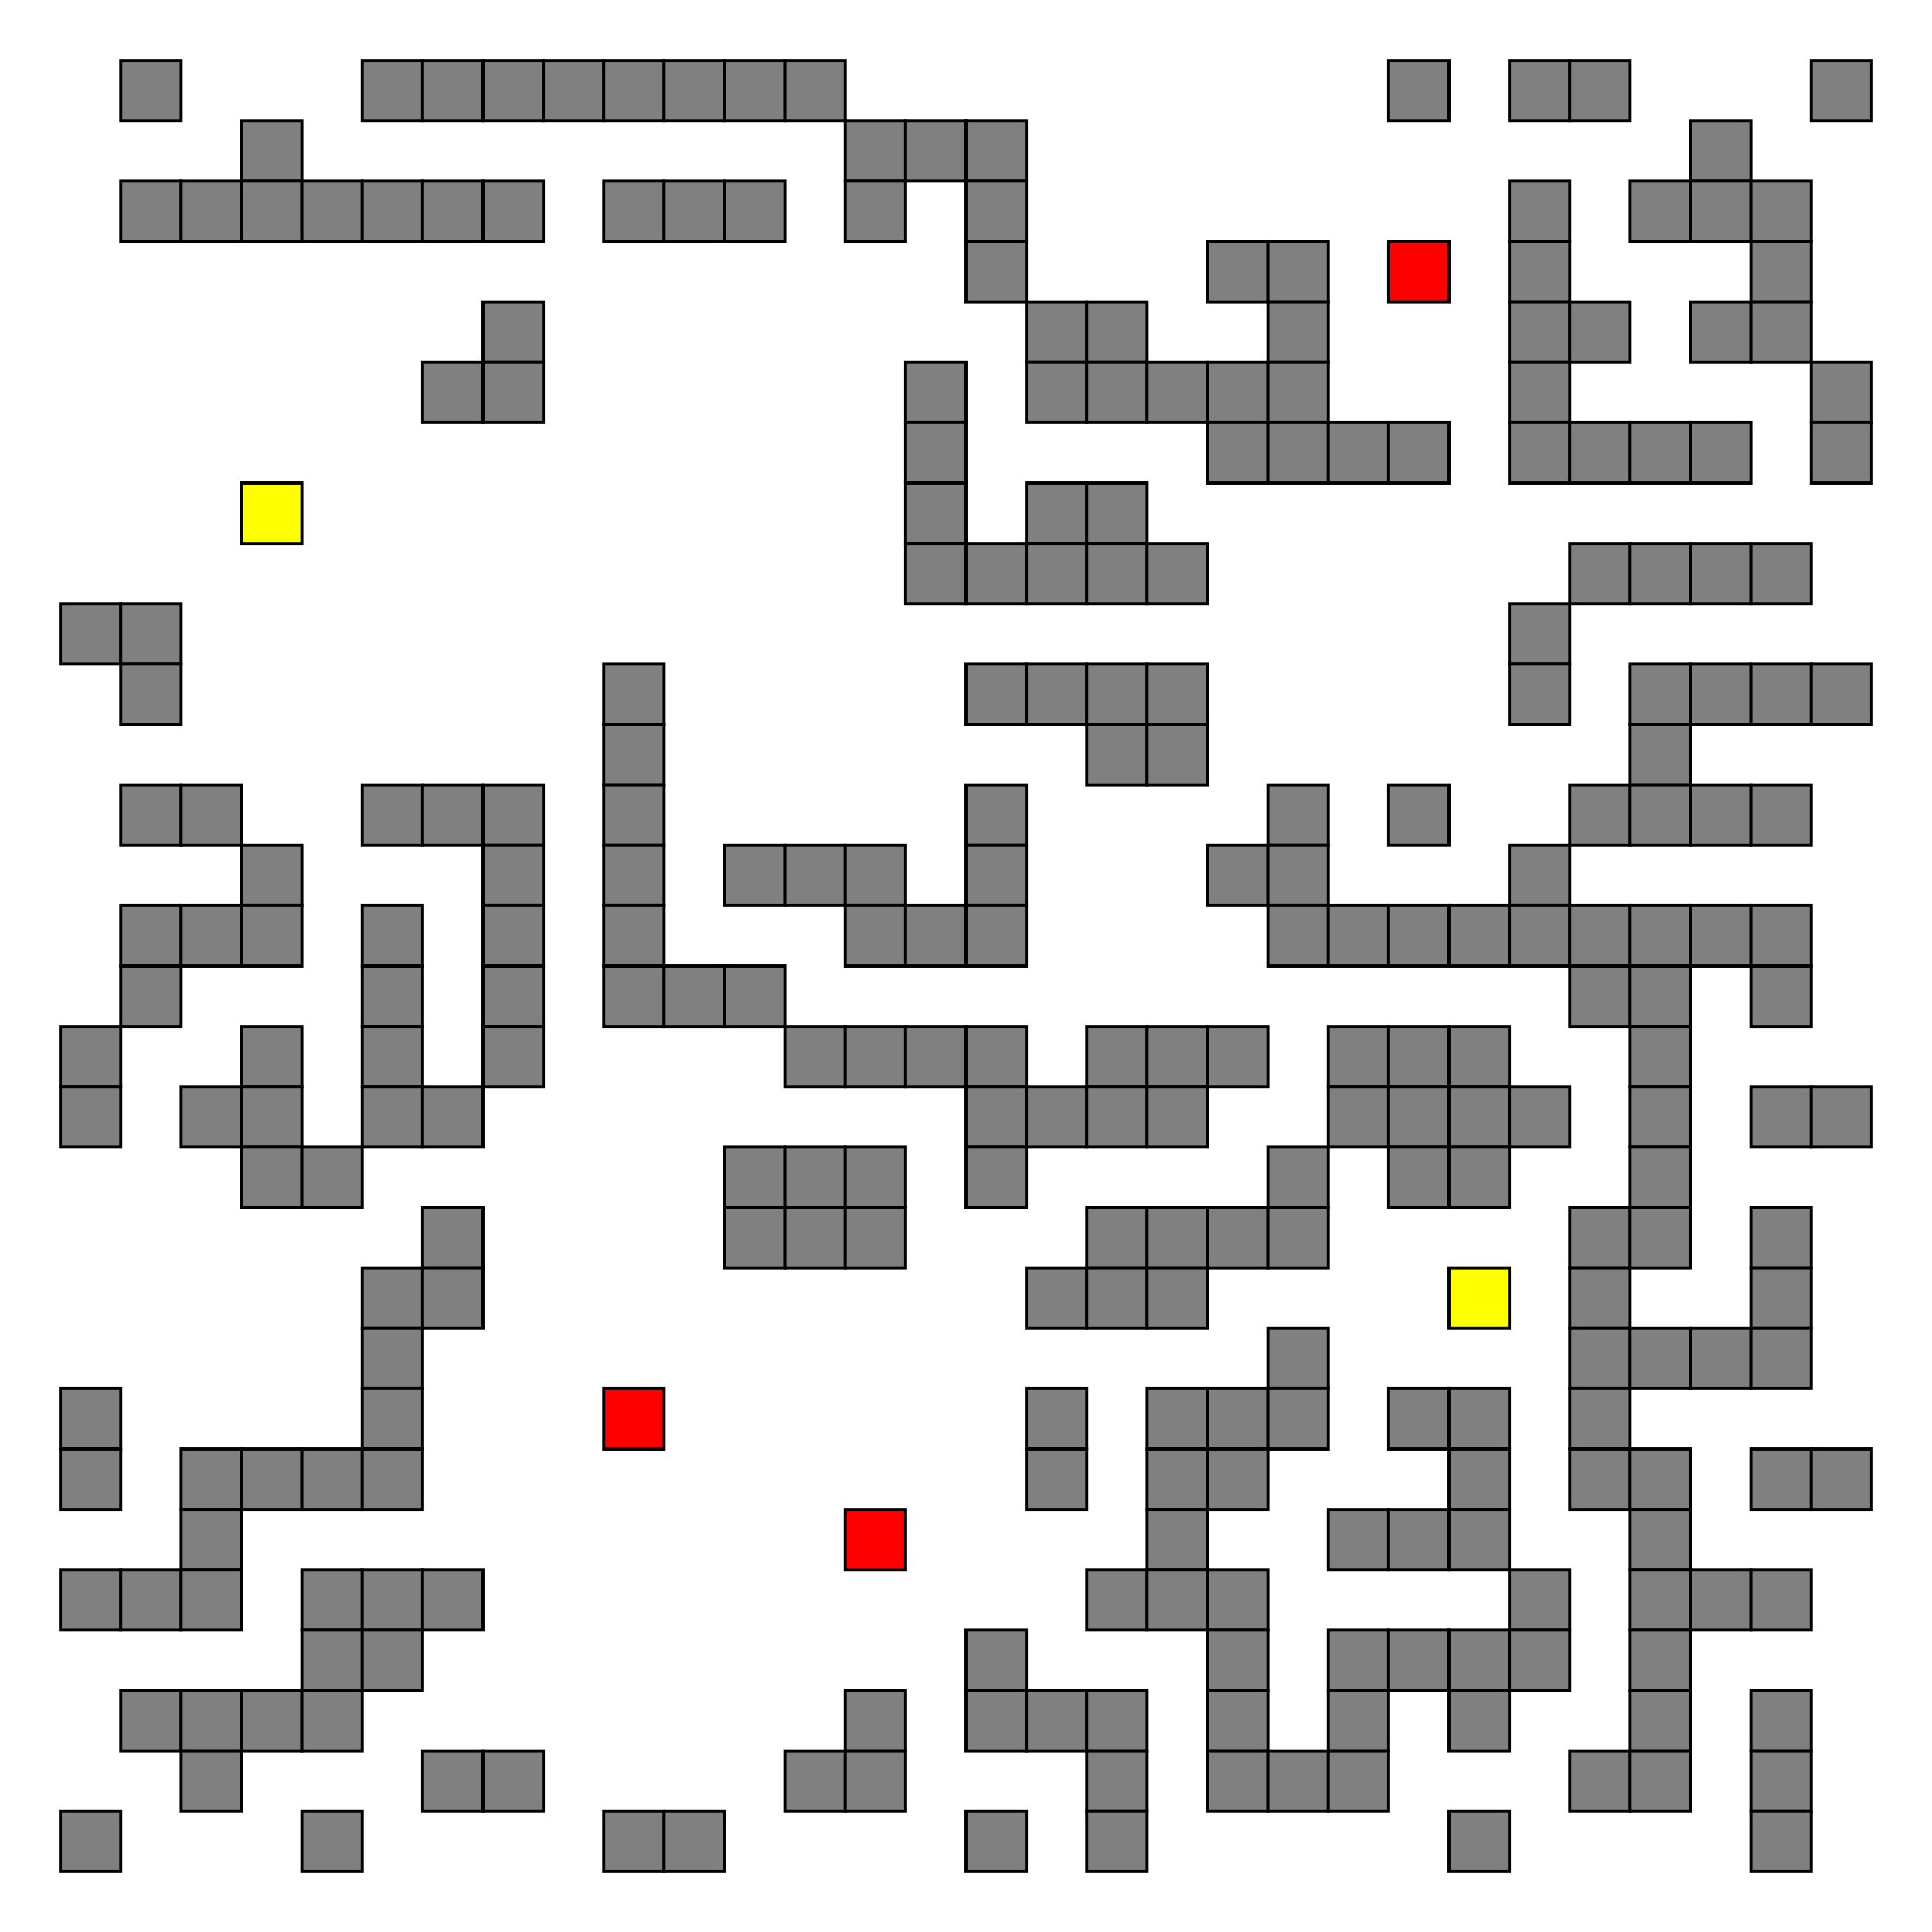 <svg xmlns="http://www.w3.org/2000/svg" version="1.1" baseProfile="full" width="32" height="32">
<defs>
        <pattern id="pattern_XDotV" patternUnits="userSpaceOnUse" width="0.4" height="0.4" patternTransform="rotate(45)">
            <line x1="0" y1="0" x2="0" y2="1" stroke="#FF0000" stroke-width="0.5" />
        </pattern>
    </defs>
<rect x="24" y="21" width="1" height="1" fill="#ffff00" stroke="black" stroke-width="0.05" />
<rect x="23" y="4" width="1" height="1" fill="#ff0000" stroke="black" stroke-width="0.05" />
<rect x="14" y="25" width="1" height="1" fill="#ff0000" stroke="black" stroke-width="0.05" />
<rect x="10" y="23" width="1" height="1" fill="#ff0000" stroke="black" stroke-width="0.05" />
<rect x="4" y="8" width="1" height="1" fill="#ffff00" stroke="black" stroke-width="0.05" />
<rect x="1" y="10" width="1" height="1" fill="#808080" stroke="black" stroke-width="0.05" />
<rect x="1" y="17" width="1" height="1" fill="#808080" stroke="black" stroke-width="0.05" />
<rect x="1" y="18" width="1" height="1" fill="#808080" stroke="black" stroke-width="0.05" />
<rect x="1" y="23" width="1" height="1" fill="#808080" stroke="black" stroke-width="0.05" />
<rect x="1" y="24" width="1" height="1" fill="#808080" stroke="black" stroke-width="0.05" />
<rect x="1" y="26" width="1" height="1" fill="#808080" stroke="black" stroke-width="0.05" />
<rect x="1" y="30" width="1" height="1" fill="#808080" stroke="black" stroke-width="0.05" />
<rect x="2" y="1" width="1" height="1" fill="#808080" stroke="black" stroke-width="0.05" />
<rect x="2" y="3" width="1" height="1" fill="#808080" stroke="black" stroke-width="0.05" />
<rect x="2" y="10" width="1" height="1" fill="#808080" stroke="black" stroke-width="0.05" />
<rect x="2" y="11" width="1" height="1" fill="#808080" stroke="black" stroke-width="0.05" />
<rect x="2" y="13" width="1" height="1" fill="#808080" stroke="black" stroke-width="0.05" />
<rect x="2" y="15" width="1" height="1" fill="#808080" stroke="black" stroke-width="0.05" />
<rect x="2" y="16" width="1" height="1" fill="#808080" stroke="black" stroke-width="0.05" />
<rect x="2" y="26" width="1" height="1" fill="#808080" stroke="black" stroke-width="0.05" />
<rect x="2" y="28" width="1" height="1" fill="#808080" stroke="black" stroke-width="0.05" />
<rect x="3" y="3" width="1" height="1" fill="#808080" stroke="black" stroke-width="0.05" />
<rect x="3" y="13" width="1" height="1" fill="#808080" stroke="black" stroke-width="0.05" />
<rect x="3" y="15" width="1" height="1" fill="#808080" stroke="black" stroke-width="0.05" />
<rect x="3" y="18" width="1" height="1" fill="#808080" stroke="black" stroke-width="0.05" />
<rect x="3" y="24" width="1" height="1" fill="#808080" stroke="black" stroke-width="0.05" />
<rect x="3" y="25" width="1" height="1" fill="#808080" stroke="black" stroke-width="0.05" />
<rect x="3" y="26" width="1" height="1" fill="#808080" stroke="black" stroke-width="0.05" />
<rect x="3" y="28" width="1" height="1" fill="#808080" stroke="black" stroke-width="0.05" />
<rect x="3" y="29" width="1" height="1" fill="#808080" stroke="black" stroke-width="0.05" />
<rect x="4" y="2" width="1" height="1" fill="#808080" stroke="black" stroke-width="0.05" />
<rect x="4" y="3" width="1" height="1" fill="#808080" stroke="black" stroke-width="0.05" />
<rect x="4" y="14" width="1" height="1" fill="#808080" stroke="black" stroke-width="0.05" />
<rect x="4" y="15" width="1" height="1" fill="#808080" stroke="black" stroke-width="0.05" />
<rect x="4" y="17" width="1" height="1" fill="#808080" stroke="black" stroke-width="0.05" />
<rect x="4" y="18" width="1" height="1" fill="#808080" stroke="black" stroke-width="0.05" />
<rect x="4" y="19" width="1" height="1" fill="#808080" stroke="black" stroke-width="0.05" />
<rect x="4" y="24" width="1" height="1" fill="#808080" stroke="black" stroke-width="0.05" />
<rect x="4" y="28" width="1" height="1" fill="#808080" stroke="black" stroke-width="0.05" />
<rect x="5" y="3" width="1" height="1" fill="#808080" stroke="black" stroke-width="0.05" />
<rect x="5" y="19" width="1" height="1" fill="#808080" stroke="black" stroke-width="0.05" />
<rect x="5" y="24" width="1" height="1" fill="#808080" stroke="black" stroke-width="0.05" />
<rect x="5" y="26" width="1" height="1" fill="#808080" stroke="black" stroke-width="0.05" />
<rect x="5" y="27" width="1" height="1" fill="#808080" stroke="black" stroke-width="0.05" />
<rect x="5" y="28" width="1" height="1" fill="#808080" stroke="black" stroke-width="0.05" />
<rect x="5" y="30" width="1" height="1" fill="#808080" stroke="black" stroke-width="0.05" />
<rect x="6" y="1" width="1" height="1" fill="#808080" stroke="black" stroke-width="0.05" />
<rect x="6" y="3" width="1" height="1" fill="#808080" stroke="black" stroke-width="0.05" />
<rect x="6" y="13" width="1" height="1" fill="#808080" stroke="black" stroke-width="0.05" />
<rect x="6" y="15" width="1" height="1" fill="#808080" stroke="black" stroke-width="0.05" />
<rect x="6" y="16" width="1" height="1" fill="#808080" stroke="black" stroke-width="0.05" />
<rect x="6" y="17" width="1" height="1" fill="#808080" stroke="black" stroke-width="0.05" />
<rect x="6" y="18" width="1" height="1" fill="#808080" stroke="black" stroke-width="0.05" />
<rect x="6" y="21" width="1" height="1" fill="#808080" stroke="black" stroke-width="0.05" />
<rect x="6" y="22" width="1" height="1" fill="#808080" stroke="black" stroke-width="0.05" />
<rect x="6" y="23" width="1" height="1" fill="#808080" stroke="black" stroke-width="0.05" />
<rect x="6" y="24" width="1" height="1" fill="#808080" stroke="black" stroke-width="0.05" />
<rect x="6" y="26" width="1" height="1" fill="#808080" stroke="black" stroke-width="0.05" />
<rect x="6" y="27" width="1" height="1" fill="#808080" stroke="black" stroke-width="0.05" />
<rect x="7" y="1" width="1" height="1" fill="#808080" stroke="black" stroke-width="0.05" />
<rect x="7" y="3" width="1" height="1" fill="#808080" stroke="black" stroke-width="0.05" />
<rect x="7" y="6" width="1" height="1" fill="#808080" stroke="black" stroke-width="0.05" />
<rect x="7" y="13" width="1" height="1" fill="#808080" stroke="black" stroke-width="0.05" />
<rect x="7" y="18" width="1" height="1" fill="#808080" stroke="black" stroke-width="0.05" />
<rect x="7" y="20" width="1" height="1" fill="#808080" stroke="black" stroke-width="0.05" />
<rect x="7" y="21" width="1" height="1" fill="#808080" stroke="black" stroke-width="0.05" />
<rect x="7" y="26" width="1" height="1" fill="#808080" stroke="black" stroke-width="0.05" />
<rect x="7" y="29" width="1" height="1" fill="#808080" stroke="black" stroke-width="0.05" />
<rect x="8" y="1" width="1" height="1" fill="#808080" stroke="black" stroke-width="0.05" />
<rect x="8" y="3" width="1" height="1" fill="#808080" stroke="black" stroke-width="0.05" />
<rect x="8" y="5" width="1" height="1" fill="#808080" stroke="black" stroke-width="0.05" />
<rect x="8" y="6" width="1" height="1" fill="#808080" stroke="black" stroke-width="0.05" />
<rect x="8" y="13" width="1" height="1" fill="#808080" stroke="black" stroke-width="0.05" />
<rect x="8" y="14" width="1" height="1" fill="#808080" stroke="black" stroke-width="0.05" />
<rect x="8" y="15" width="1" height="1" fill="#808080" stroke="black" stroke-width="0.05" />
<rect x="8" y="16" width="1" height="1" fill="#808080" stroke="black" stroke-width="0.05" />
<rect x="8" y="17" width="1" height="1" fill="#808080" stroke="black" stroke-width="0.05" />
<rect x="8" y="29" width="1" height="1" fill="#808080" stroke="black" stroke-width="0.05" />
<rect x="9" y="1" width="1" height="1" fill="#808080" stroke="black" stroke-width="0.05" />
<rect x="10" y="1" width="1" height="1" fill="#808080" stroke="black" stroke-width="0.05" />
<rect x="10" y="3" width="1" height="1" fill="#808080" stroke="black" stroke-width="0.05" />
<rect x="10" y="11" width="1" height="1" fill="#808080" stroke="black" stroke-width="0.05" />
<rect x="10" y="12" width="1" height="1" fill="#808080" stroke="black" stroke-width="0.05" />
<rect x="10" y="13" width="1" height="1" fill="#808080" stroke="black" stroke-width="0.05" />
<rect x="10" y="14" width="1" height="1" fill="#808080" stroke="black" stroke-width="0.05" />
<rect x="10" y="15" width="1" height="1" fill="#808080" stroke="black" stroke-width="0.05" />
<rect x="10" y="16" width="1" height="1" fill="#808080" stroke="black" stroke-width="0.05" />
<rect x="10" y="30" width="1" height="1" fill="#808080" stroke="black" stroke-width="0.05" />
<rect x="11" y="1" width="1" height="1" fill="#808080" stroke="black" stroke-width="0.05" />
<rect x="11" y="3" width="1" height="1" fill="#808080" stroke="black" stroke-width="0.05" />
<rect x="11" y="16" width="1" height="1" fill="#808080" stroke="black" stroke-width="0.05" />
<rect x="11" y="30" width="1" height="1" fill="#808080" stroke="black" stroke-width="0.05" />
<rect x="12" y="1" width="1" height="1" fill="#808080" stroke="black" stroke-width="0.05" />
<rect x="12" y="3" width="1" height="1" fill="#808080" stroke="black" stroke-width="0.05" />
<rect x="12" y="14" width="1" height="1" fill="#808080" stroke="black" stroke-width="0.05" />
<rect x="12" y="16" width="1" height="1" fill="#808080" stroke="black" stroke-width="0.05" />
<rect x="12" y="19" width="1" height="1" fill="#808080" stroke="black" stroke-width="0.05" />
<rect x="12" y="20" width="1" height="1" fill="#808080" stroke="black" stroke-width="0.05" />
<rect x="13" y="1" width="1" height="1" fill="#808080" stroke="black" stroke-width="0.05" />
<rect x="13" y="14" width="1" height="1" fill="#808080" stroke="black" stroke-width="0.05" />
<rect x="13" y="17" width="1" height="1" fill="#808080" stroke="black" stroke-width="0.05" />
<rect x="13" y="19" width="1" height="1" fill="#808080" stroke="black" stroke-width="0.05" />
<rect x="13" y="20" width="1" height="1" fill="#808080" stroke="black" stroke-width="0.05" />
<rect x="13" y="29" width="1" height="1" fill="#808080" stroke="black" stroke-width="0.05" />
<rect x="14" y="2" width="1" height="1" fill="#808080" stroke="black" stroke-width="0.05" />
<rect x="14" y="3" width="1" height="1" fill="#808080" stroke="black" stroke-width="0.05" />
<rect x="14" y="14" width="1" height="1" fill="#808080" stroke="black" stroke-width="0.05" />
<rect x="14" y="15" width="1" height="1" fill="#808080" stroke="black" stroke-width="0.05" />
<rect x="14" y="17" width="1" height="1" fill="#808080" stroke="black" stroke-width="0.05" />
<rect x="14" y="19" width="1" height="1" fill="#808080" stroke="black" stroke-width="0.05" />
<rect x="14" y="20" width="1" height="1" fill="#808080" stroke="black" stroke-width="0.05" />
<rect x="14" y="28" width="1" height="1" fill="#808080" stroke="black" stroke-width="0.05" />
<rect x="14" y="29" width="1" height="1" fill="#808080" stroke="black" stroke-width="0.05" />
<rect x="15" y="2" width="1" height="1" fill="#808080" stroke="black" stroke-width="0.05" />
<rect x="15" y="6" width="1" height="1" fill="#808080" stroke="black" stroke-width="0.05" />
<rect x="15" y="7" width="1" height="1" fill="#808080" stroke="black" stroke-width="0.05" />
<rect x="15" y="8" width="1" height="1" fill="#808080" stroke="black" stroke-width="0.05" />
<rect x="15" y="9" width="1" height="1" fill="#808080" stroke="black" stroke-width="0.05" />
<rect x="15" y="15" width="1" height="1" fill="#808080" stroke="black" stroke-width="0.05" />
<rect x="15" y="17" width="1" height="1" fill="#808080" stroke="black" stroke-width="0.05" />
<rect x="16" y="2" width="1" height="1" fill="#808080" stroke="black" stroke-width="0.05" />
<rect x="16" y="3" width="1" height="1" fill="#808080" stroke="black" stroke-width="0.05" />
<rect x="16" y="4" width="1" height="1" fill="#808080" stroke="black" stroke-width="0.05" />
<rect x="16" y="9" width="1" height="1" fill="#808080" stroke="black" stroke-width="0.05" />
<rect x="16" y="11" width="1" height="1" fill="#808080" stroke="black" stroke-width="0.05" />
<rect x="16" y="13" width="1" height="1" fill="#808080" stroke="black" stroke-width="0.05" />
<rect x="16" y="14" width="1" height="1" fill="#808080" stroke="black" stroke-width="0.05" />
<rect x="16" y="15" width="1" height="1" fill="#808080" stroke="black" stroke-width="0.05" />
<rect x="16" y="17" width="1" height="1" fill="#808080" stroke="black" stroke-width="0.05" />
<rect x="16" y="18" width="1" height="1" fill="#808080" stroke="black" stroke-width="0.05" />
<rect x="16" y="19" width="1" height="1" fill="#808080" stroke="black" stroke-width="0.05" />
<rect x="16" y="27" width="1" height="1" fill="#808080" stroke="black" stroke-width="0.05" />
<rect x="16" y="28" width="1" height="1" fill="#808080" stroke="black" stroke-width="0.05" />
<rect x="16" y="30" width="1" height="1" fill="#808080" stroke="black" stroke-width="0.05" />
<rect x="17" y="5" width="1" height="1" fill="#808080" stroke="black" stroke-width="0.05" />
<rect x="17" y="6" width="1" height="1" fill="#808080" stroke="black" stroke-width="0.05" />
<rect x="17" y="8" width="1" height="1" fill="#808080" stroke="black" stroke-width="0.05" />
<rect x="17" y="9" width="1" height="1" fill="#808080" stroke="black" stroke-width="0.05" />
<rect x="17" y="11" width="1" height="1" fill="#808080" stroke="black" stroke-width="0.05" />
<rect x="17" y="18" width="1" height="1" fill="#808080" stroke="black" stroke-width="0.05" />
<rect x="17" y="21" width="1" height="1" fill="#808080" stroke="black" stroke-width="0.05" />
<rect x="17" y="23" width="1" height="1" fill="#808080" stroke="black" stroke-width="0.05" />
<rect x="17" y="24" width="1" height="1" fill="#808080" stroke="black" stroke-width="0.05" />
<rect x="17" y="28" width="1" height="1" fill="#808080" stroke="black" stroke-width="0.05" />
<rect x="18" y="5" width="1" height="1" fill="#808080" stroke="black" stroke-width="0.05" />
<rect x="18" y="6" width="1" height="1" fill="#808080" stroke="black" stroke-width="0.05" />
<rect x="18" y="8" width="1" height="1" fill="#808080" stroke="black" stroke-width="0.05" />
<rect x="18" y="9" width="1" height="1" fill="#808080" stroke="black" stroke-width="0.05" />
<rect x="18" y="11" width="1" height="1" fill="#808080" stroke="black" stroke-width="0.05" />
<rect x="18" y="12" width="1" height="1" fill="#808080" stroke="black" stroke-width="0.05" />
<rect x="18" y="17" width="1" height="1" fill="#808080" stroke="black" stroke-width="0.05" />
<rect x="18" y="18" width="1" height="1" fill="#808080" stroke="black" stroke-width="0.05" />
<rect x="18" y="20" width="1" height="1" fill="#808080" stroke="black" stroke-width="0.05" />
<rect x="18" y="21" width="1" height="1" fill="#808080" stroke="black" stroke-width="0.05" />
<rect x="18" y="26" width="1" height="1" fill="#808080" stroke="black" stroke-width="0.05" />
<rect x="18" y="28" width="1" height="1" fill="#808080" stroke="black" stroke-width="0.05" />
<rect x="18" y="29" width="1" height="1" fill="#808080" stroke="black" stroke-width="0.05" />
<rect x="18" y="30" width="1" height="1" fill="#808080" stroke="black" stroke-width="0.05" />
<rect x="19" y="6" width="1" height="1" fill="#808080" stroke="black" stroke-width="0.05" />
<rect x="19" y="9" width="1" height="1" fill="#808080" stroke="black" stroke-width="0.05" />
<rect x="19" y="11" width="1" height="1" fill="#808080" stroke="black" stroke-width="0.05" />
<rect x="19" y="12" width="1" height="1" fill="#808080" stroke="black" stroke-width="0.05" />
<rect x="19" y="17" width="1" height="1" fill="#808080" stroke="black" stroke-width="0.05" />
<rect x="19" y="18" width="1" height="1" fill="#808080" stroke="black" stroke-width="0.05" />
<rect x="19" y="20" width="1" height="1" fill="#808080" stroke="black" stroke-width="0.05" />
<rect x="19" y="21" width="1" height="1" fill="#808080" stroke="black" stroke-width="0.05" />
<rect x="19" y="23" width="1" height="1" fill="#808080" stroke="black" stroke-width="0.05" />
<rect x="19" y="24" width="1" height="1" fill="#808080" stroke="black" stroke-width="0.05" />
<rect x="19" y="25" width="1" height="1" fill="#808080" stroke="black" stroke-width="0.05" />
<rect x="19" y="26" width="1" height="1" fill="#808080" stroke="black" stroke-width="0.05" />
<rect x="20" y="4" width="1" height="1" fill="#808080" stroke="black" stroke-width="0.05" />
<rect x="20" y="6" width="1" height="1" fill="#808080" stroke="black" stroke-width="0.05" />
<rect x="20" y="7" width="1" height="1" fill="#808080" stroke="black" stroke-width="0.05" />
<rect x="20" y="14" width="1" height="1" fill="#808080" stroke="black" stroke-width="0.05" />
<rect x="20" y="17" width="1" height="1" fill="#808080" stroke="black" stroke-width="0.05" />
<rect x="20" y="20" width="1" height="1" fill="#808080" stroke="black" stroke-width="0.05" />
<rect x="20" y="23" width="1" height="1" fill="#808080" stroke="black" stroke-width="0.05" />
<rect x="20" y="24" width="1" height="1" fill="#808080" stroke="black" stroke-width="0.05" />
<rect x="20" y="26" width="1" height="1" fill="#808080" stroke="black" stroke-width="0.05" />
<rect x="20" y="27" width="1" height="1" fill="#808080" stroke="black" stroke-width="0.05" />
<rect x="20" y="28" width="1" height="1" fill="#808080" stroke="black" stroke-width="0.05" />
<rect x="20" y="29" width="1" height="1" fill="#808080" stroke="black" stroke-width="0.05" />
<rect x="21" y="4" width="1" height="1" fill="#808080" stroke="black" stroke-width="0.05" />
<rect x="21" y="5" width="1" height="1" fill="#808080" stroke="black" stroke-width="0.05" />
<rect x="21" y="6" width="1" height="1" fill="#808080" stroke="black" stroke-width="0.05" />
<rect x="21" y="7" width="1" height="1" fill="#808080" stroke="black" stroke-width="0.05" />
<rect x="21" y="13" width="1" height="1" fill="#808080" stroke="black" stroke-width="0.05" />
<rect x="21" y="14" width="1" height="1" fill="#808080" stroke="black" stroke-width="0.05" />
<rect x="21" y="15" width="1" height="1" fill="#808080" stroke="black" stroke-width="0.05" />
<rect x="21" y="19" width="1" height="1" fill="#808080" stroke="black" stroke-width="0.05" />
<rect x="21" y="20" width="1" height="1" fill="#808080" stroke="black" stroke-width="0.05" />
<rect x="21" y="22" width="1" height="1" fill="#808080" stroke="black" stroke-width="0.05" />
<rect x="21" y="23" width="1" height="1" fill="#808080" stroke="black" stroke-width="0.05" />
<rect x="21" y="29" width="1" height="1" fill="#808080" stroke="black" stroke-width="0.05" />
<rect x="22" y="7" width="1" height="1" fill="#808080" stroke="black" stroke-width="0.05" />
<rect x="22" y="15" width="1" height="1" fill="#808080" stroke="black" stroke-width="0.05" />
<rect x="22" y="17" width="1" height="1" fill="#808080" stroke="black" stroke-width="0.05" />
<rect x="22" y="18" width="1" height="1" fill="#808080" stroke="black" stroke-width="0.05" />
<rect x="22" y="25" width="1" height="1" fill="#808080" stroke="black" stroke-width="0.05" />
<rect x="22" y="27" width="1" height="1" fill="#808080" stroke="black" stroke-width="0.05" />
<rect x="22" y="28" width="1" height="1" fill="#808080" stroke="black" stroke-width="0.05" />
<rect x="22" y="29" width="1" height="1" fill="#808080" stroke="black" stroke-width="0.05" />
<rect x="23" y="1" width="1" height="1" fill="#808080" stroke="black" stroke-width="0.05" />
<rect x="23" y="7" width="1" height="1" fill="#808080" stroke="black" stroke-width="0.05" />
<rect x="23" y="13" width="1" height="1" fill="#808080" stroke="black" stroke-width="0.05" />
<rect x="23" y="15" width="1" height="1" fill="#808080" stroke="black" stroke-width="0.05" />
<rect x="23" y="17" width="1" height="1" fill="#808080" stroke="black" stroke-width="0.05" />
<rect x="23" y="18" width="1" height="1" fill="#808080" stroke="black" stroke-width="0.05" />
<rect x="23" y="19" width="1" height="1" fill="#808080" stroke="black" stroke-width="0.05" />
<rect x="23" y="23" width="1" height="1" fill="#808080" stroke="black" stroke-width="0.05" />
<rect x="23" y="25" width="1" height="1" fill="#808080" stroke="black" stroke-width="0.05" />
<rect x="23" y="27" width="1" height="1" fill="#808080" stroke="black" stroke-width="0.05" />
<rect x="24" y="15" width="1" height="1" fill="#808080" stroke="black" stroke-width="0.05" />
<rect x="24" y="17" width="1" height="1" fill="#808080" stroke="black" stroke-width="0.05" />
<rect x="24" y="18" width="1" height="1" fill="#808080" stroke="black" stroke-width="0.05" />
<rect x="24" y="19" width="1" height="1" fill="#808080" stroke="black" stroke-width="0.05" />
<rect x="24" y="23" width="1" height="1" fill="#808080" stroke="black" stroke-width="0.05" />
<rect x="24" y="24" width="1" height="1" fill="#808080" stroke="black" stroke-width="0.05" />
<rect x="24" y="25" width="1" height="1" fill="#808080" stroke="black" stroke-width="0.05" />
<rect x="24" y="27" width="1" height="1" fill="#808080" stroke="black" stroke-width="0.05" />
<rect x="24" y="28" width="1" height="1" fill="#808080" stroke="black" stroke-width="0.05" />
<rect x="24" y="30" width="1" height="1" fill="#808080" stroke="black" stroke-width="0.05" />
<rect x="25" y="1" width="1" height="1" fill="#808080" stroke="black" stroke-width="0.05" />
<rect x="25" y="3" width="1" height="1" fill="#808080" stroke="black" stroke-width="0.05" />
<rect x="25" y="4" width="1" height="1" fill="#808080" stroke="black" stroke-width="0.05" />
<rect x="25" y="5" width="1" height="1" fill="#808080" stroke="black" stroke-width="0.05" />
<rect x="25" y="6" width="1" height="1" fill="#808080" stroke="black" stroke-width="0.05" />
<rect x="25" y="7" width="1" height="1" fill="#808080" stroke="black" stroke-width="0.05" />
<rect x="25" y="10" width="1" height="1" fill="#808080" stroke="black" stroke-width="0.05" />
<rect x="25" y="11" width="1" height="1" fill="#808080" stroke="black" stroke-width="0.05" />
<rect x="25" y="14" width="1" height="1" fill="#808080" stroke="black" stroke-width="0.05" />
<rect x="25" y="15" width="1" height="1" fill="#808080" stroke="black" stroke-width="0.05" />
<rect x="25" y="18" width="1" height="1" fill="#808080" stroke="black" stroke-width="0.05" />
<rect x="25" y="26" width="1" height="1" fill="#808080" stroke="black" stroke-width="0.05" />
<rect x="25" y="27" width="1" height="1" fill="#808080" stroke="black" stroke-width="0.05" />
<rect x="26" y="1" width="1" height="1" fill="#808080" stroke="black" stroke-width="0.05" />
<rect x="26" y="5" width="1" height="1" fill="#808080" stroke="black" stroke-width="0.05" />
<rect x="26" y="7" width="1" height="1" fill="#808080" stroke="black" stroke-width="0.05" />
<rect x="26" y="9" width="1" height="1" fill="#808080" stroke="black" stroke-width="0.05" />
<rect x="26" y="13" width="1" height="1" fill="#808080" stroke="black" stroke-width="0.05" />
<rect x="26" y="15" width="1" height="1" fill="#808080" stroke="black" stroke-width="0.05" />
<rect x="26" y="16" width="1" height="1" fill="#808080" stroke="black" stroke-width="0.05" />
<rect x="26" y="20" width="1" height="1" fill="#808080" stroke="black" stroke-width="0.05" />
<rect x="26" y="21" width="1" height="1" fill="#808080" stroke="black" stroke-width="0.05" />
<rect x="26" y="22" width="1" height="1" fill="#808080" stroke="black" stroke-width="0.05" />
<rect x="26" y="23" width="1" height="1" fill="#808080" stroke="black" stroke-width="0.05" />
<rect x="26" y="24" width="1" height="1" fill="#808080" stroke="black" stroke-width="0.05" />
<rect x="26" y="29" width="1" height="1" fill="#808080" stroke="black" stroke-width="0.05" />
<rect x="27" y="3" width="1" height="1" fill="#808080" stroke="black" stroke-width="0.05" />
<rect x="27" y="7" width="1" height="1" fill="#808080" stroke="black" stroke-width="0.05" />
<rect x="27" y="9" width="1" height="1" fill="#808080" stroke="black" stroke-width="0.05" />
<rect x="27" y="11" width="1" height="1" fill="#808080" stroke="black" stroke-width="0.05" />
<rect x="27" y="12" width="1" height="1" fill="#808080" stroke="black" stroke-width="0.05" />
<rect x="27" y="13" width="1" height="1" fill="#808080" stroke="black" stroke-width="0.05" />
<rect x="27" y="15" width="1" height="1" fill="#808080" stroke="black" stroke-width="0.05" />
<rect x="27" y="16" width="1" height="1" fill="#808080" stroke="black" stroke-width="0.05" />
<rect x="27" y="17" width="1" height="1" fill="#808080" stroke="black" stroke-width="0.05" />
<rect x="27" y="18" width="1" height="1" fill="#808080" stroke="black" stroke-width="0.05" />
<rect x="27" y="19" width="1" height="1" fill="#808080" stroke="black" stroke-width="0.05" />
<rect x="27" y="20" width="1" height="1" fill="#808080" stroke="black" stroke-width="0.05" />
<rect x="27" y="22" width="1" height="1" fill="#808080" stroke="black" stroke-width="0.05" />
<rect x="27" y="24" width="1" height="1" fill="#808080" stroke="black" stroke-width="0.05" />
<rect x="27" y="25" width="1" height="1" fill="#808080" stroke="black" stroke-width="0.05" />
<rect x="27" y="26" width="1" height="1" fill="#808080" stroke="black" stroke-width="0.05" />
<rect x="27" y="27" width="1" height="1" fill="#808080" stroke="black" stroke-width="0.05" />
<rect x="27" y="28" width="1" height="1" fill="#808080" stroke="black" stroke-width="0.05" />
<rect x="27" y="29" width="1" height="1" fill="#808080" stroke="black" stroke-width="0.05" />
<rect x="28" y="2" width="1" height="1" fill="#808080" stroke="black" stroke-width="0.05" />
<rect x="28" y="3" width="1" height="1" fill="#808080" stroke="black" stroke-width="0.05" />
<rect x="28" y="5" width="1" height="1" fill="#808080" stroke="black" stroke-width="0.05" />
<rect x="28" y="7" width="1" height="1" fill="#808080" stroke="black" stroke-width="0.05" />
<rect x="28" y="9" width="1" height="1" fill="#808080" stroke="black" stroke-width="0.05" />
<rect x="28" y="11" width="1" height="1" fill="#808080" stroke="black" stroke-width="0.05" />
<rect x="28" y="13" width="1" height="1" fill="#808080" stroke="black" stroke-width="0.05" />
<rect x="28" y="15" width="1" height="1" fill="#808080" stroke="black" stroke-width="0.05" />
<rect x="28" y="22" width="1" height="1" fill="#808080" stroke="black" stroke-width="0.05" />
<rect x="28" y="26" width="1" height="1" fill="#808080" stroke="black" stroke-width="0.05" />
<rect x="29" y="3" width="1" height="1" fill="#808080" stroke="black" stroke-width="0.05" />
<rect x="29" y="4" width="1" height="1" fill="#808080" stroke="black" stroke-width="0.05" />
<rect x="29" y="5" width="1" height="1" fill="#808080" stroke="black" stroke-width="0.05" />
<rect x="29" y="9" width="1" height="1" fill="#808080" stroke="black" stroke-width="0.05" />
<rect x="29" y="11" width="1" height="1" fill="#808080" stroke="black" stroke-width="0.05" />
<rect x="29" y="13" width="1" height="1" fill="#808080" stroke="black" stroke-width="0.05" />
<rect x="29" y="15" width="1" height="1" fill="#808080" stroke="black" stroke-width="0.05" />
<rect x="29" y="16" width="1" height="1" fill="#808080" stroke="black" stroke-width="0.05" />
<rect x="29" y="18" width="1" height="1" fill="#808080" stroke="black" stroke-width="0.05" />
<rect x="29" y="20" width="1" height="1" fill="#808080" stroke="black" stroke-width="0.05" />
<rect x="29" y="21" width="1" height="1" fill="#808080" stroke="black" stroke-width="0.05" />
<rect x="29" y="22" width="1" height="1" fill="#808080" stroke="black" stroke-width="0.05" />
<rect x="29" y="24" width="1" height="1" fill="#808080" stroke="black" stroke-width="0.05" />
<rect x="29" y="26" width="1" height="1" fill="#808080" stroke="black" stroke-width="0.05" />
<rect x="29" y="28" width="1" height="1" fill="#808080" stroke="black" stroke-width="0.05" />
<rect x="29" y="29" width="1" height="1" fill="#808080" stroke="black" stroke-width="0.05" />
<rect x="29" y="30" width="1" height="1" fill="#808080" stroke="black" stroke-width="0.05" />
<rect x="30" y="1" width="1" height="1" fill="#808080" stroke="black" stroke-width="0.05" />
<rect x="30" y="6" width="1" height="1" fill="#808080" stroke="black" stroke-width="0.05" />
<rect x="30" y="7" width="1" height="1" fill="#808080" stroke="black" stroke-width="0.05" />
<rect x="30" y="11" width="1" height="1" fill="#808080" stroke="black" stroke-width="0.05" />
<rect x="30" y="18" width="1" height="1" fill="#808080" stroke="black" stroke-width="0.05" />
<rect x="30" y="24" width="1" height="1" fill="#808080" stroke="black" stroke-width="0.05" />
<rect x="12" y="8" width="1" height="1" stroke="black" stroke-width="0.0" fill-opacity="0.1" style="stroke: #000000; fill: url(#pattern_XDotV);" />
<rect x="11" y="9" width="1" height="1" stroke="black" stroke-width="0.0" fill-opacity="0.1" style="stroke: #000000; fill: url(#pattern_XDotV);" />
<rect x="11" y="8" width="1" height="1" stroke="black" stroke-width="0.0" fill-opacity="0.1" style="stroke: #000000; fill: url(#pattern_XDotV);" />
<rect x="12" y="7" width="1" height="1" stroke="black" stroke-width="0.0" fill-opacity="0.1" style="stroke: #000000; fill: url(#pattern_XDotV);" />
<rect x="11" y="7" width="1" height="1" stroke="black" stroke-width="0.0" fill-opacity="0.1" style="stroke: #000000; fill: url(#pattern_XDotV);" />
</svg>